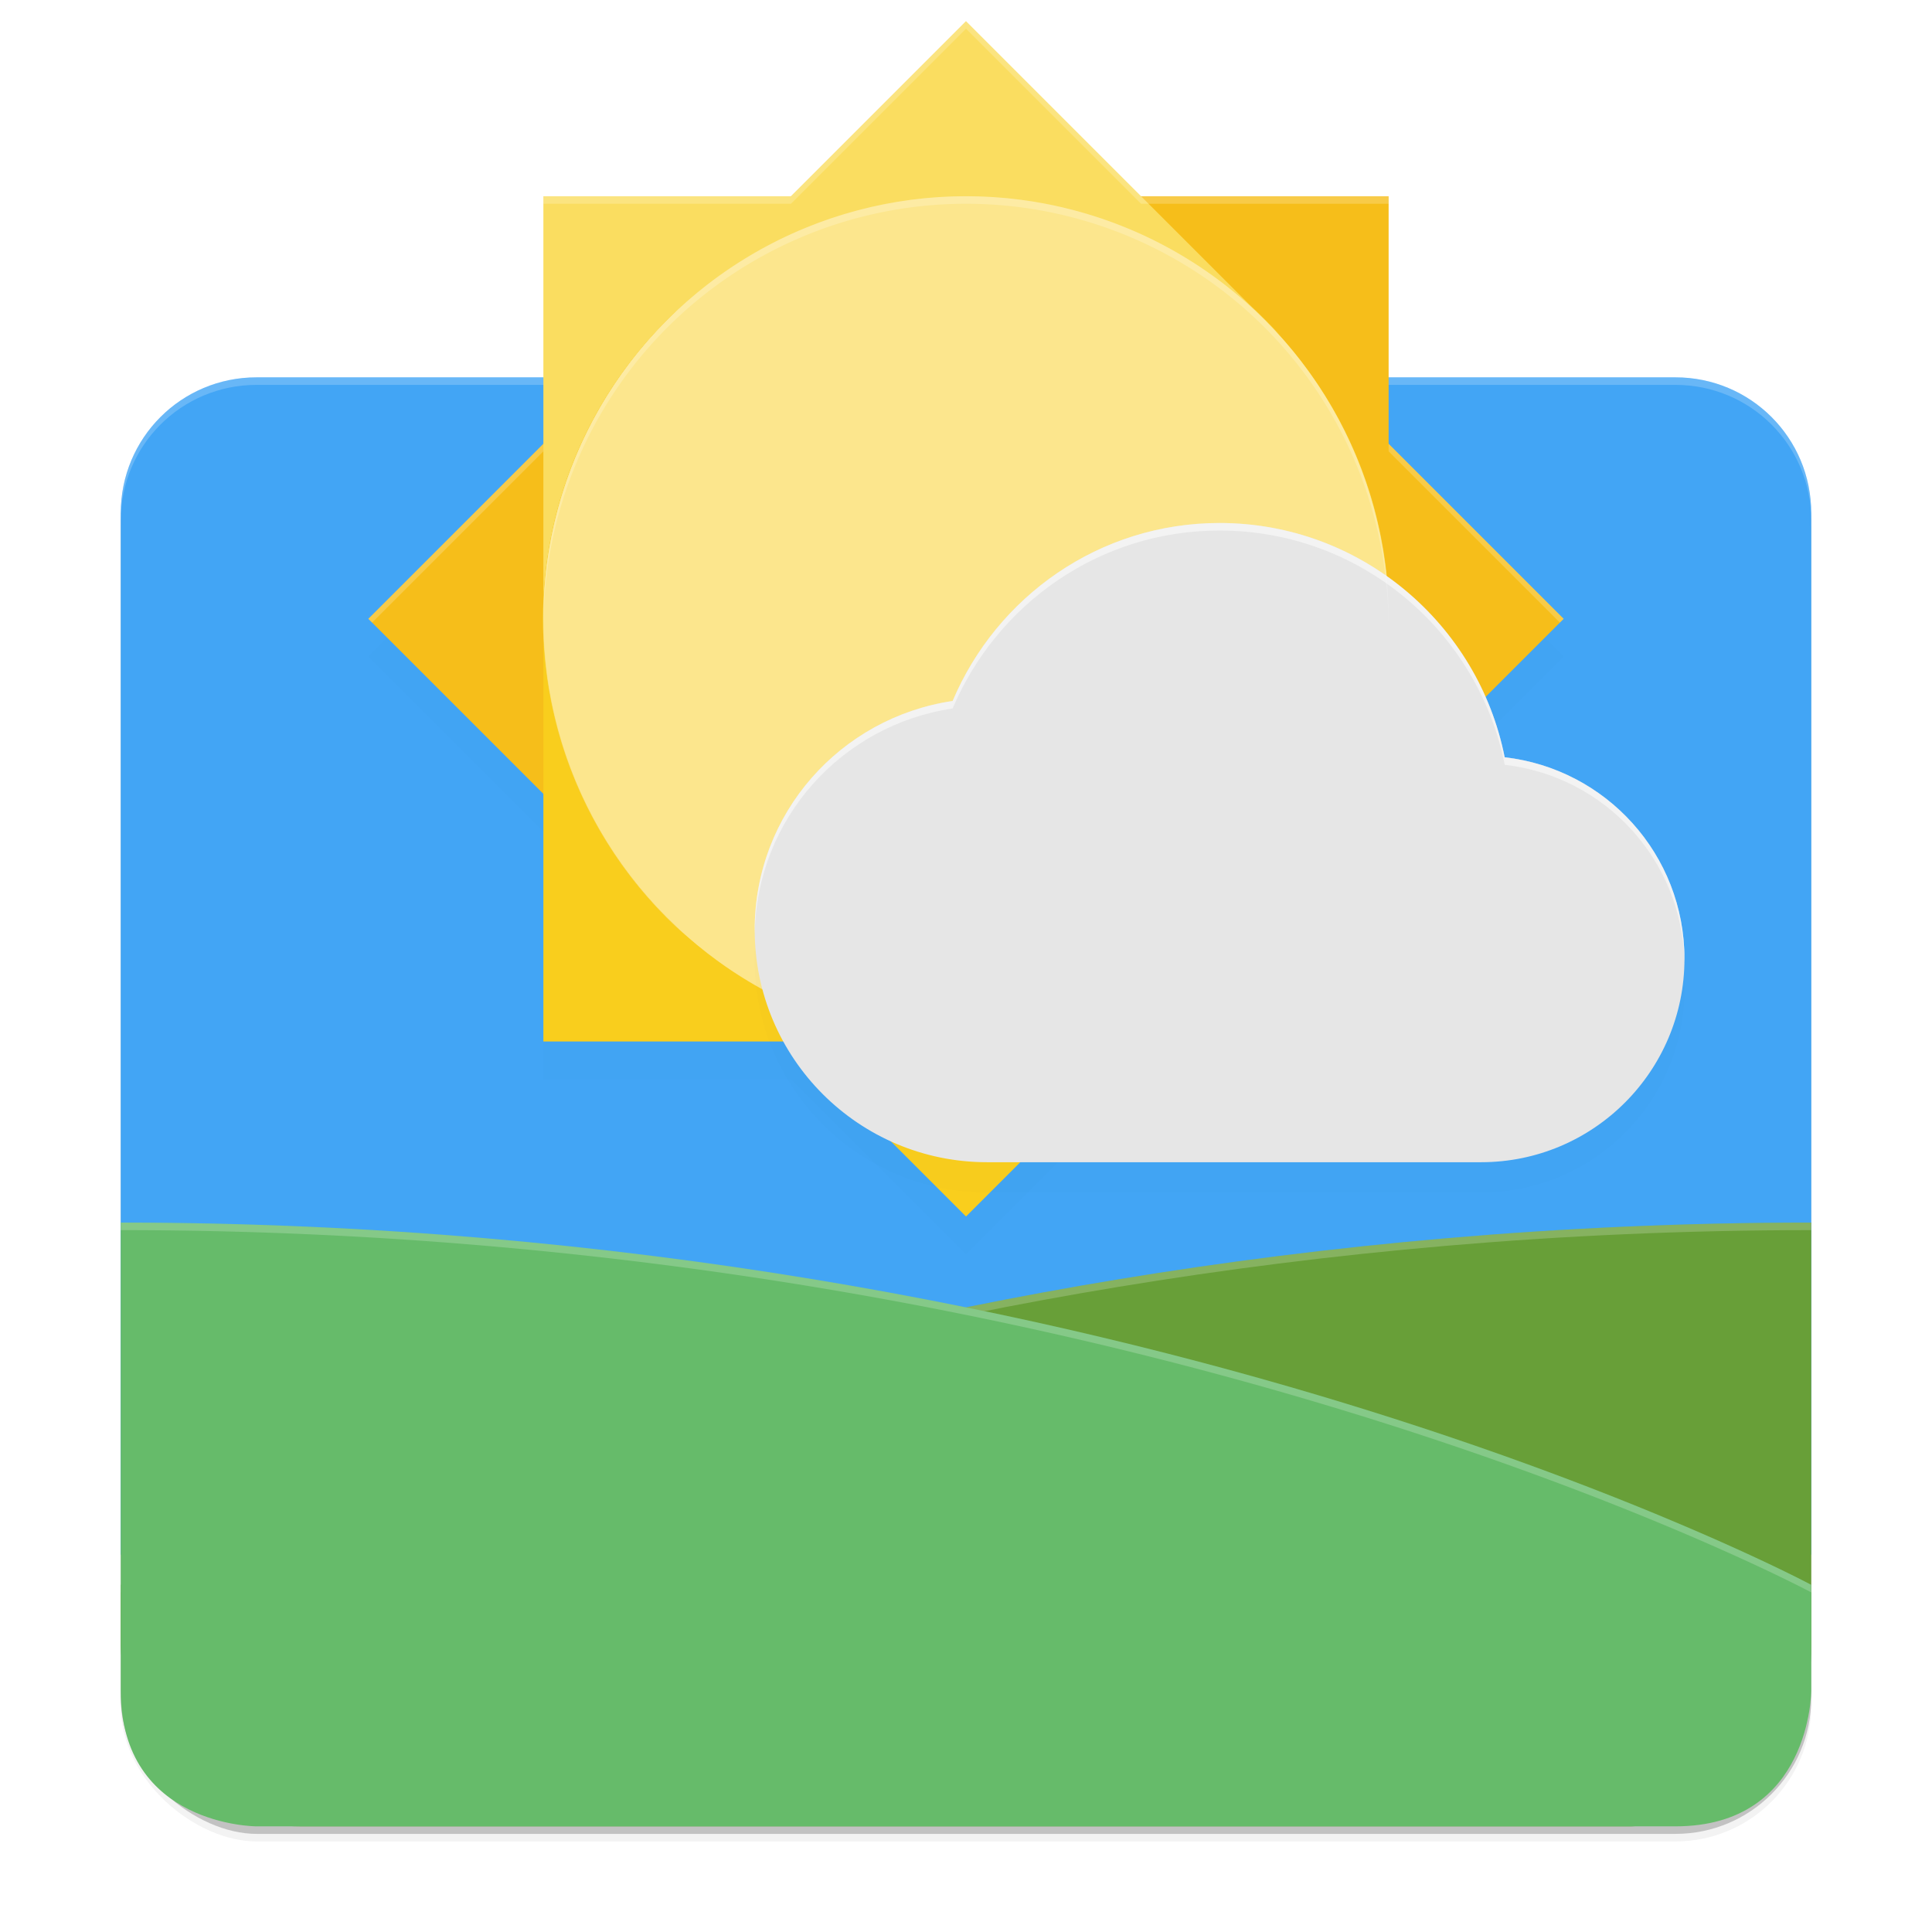 <svg xmlns="http://www.w3.org/2000/svg" width="512" height="512" enable-background="new" version="1.0"><defs><filter id="a" width="1.045" height="1.052" x="-.022" y="-.026" color-interpolation-filters="sRGB"><feGaussianBlur stdDeviation="4.16"/></filter><filter id="c" width="1.101" height="1.147" x="-.051" y="-.074" color-interpolation-filters="sRGB"><feGaussianBlur stdDeviation="5.197"/></filter><filter id="b" width="1.12" height="1.12" x="-.06" y="-.06" color-interpolation-filters="sRGB"><feGaussianBlur stdDeviation="7.92"/></filter></defs><g transform="translate(-208 232)"><g transform="scale(1 -1)rotate(90)"><rect width="384" height="448" x="-256" y="-688" filter="url(#a)" opacity=".1" rx="36" ry="36"/><rect width="384" height="448" x="-256" y="-688" filter="url(#a)" opacity=".2" rx="36" ry="36"/><rect width="384" height="448" x="-254" y="-688" opacity=".2" rx="36" ry="36"/></g><path fill="#42a5f5" d="M276-132c-19.944 0-36 16.056-36 36v276h448V-96c0-19.944-16.056-36-36-36z"/><path d="m464-216.39-46.391 46.393H352v65.609l-46.393 46.391L352-11.606v65.609h65.609L464 100.396l46.391-46.393H576v-65.609l46.393-46.391L576-104.388v-65.609h-65.609z" enable-background="new" filter="url(#b)" opacity=".1"/><path fill="#fff" d="M276-132c-19.944 0-36 16.056-36 36v2c0-19.944 16.056-36 36-36h376c19.944 0 36 16.056 36 36v-2c0-19.944-16.056-36-36-36z" opacity=".2"/><path fill="#f6be1a" d="M543.2-147.2c43.875 43.875 43.875 114.52 0 158.39-43.875 43.875-114.52 43.875-158.39 0l-79.196-79.196 79.196-79.196c43.875-43.875 114.52-43.875 158.39 0z" enable-background="new"/><path fill="#f9ce1d" d="M464-180c-62.048 0-112 49.952-112 112S401.952 44 464 44h112V-68c0-62.048-49.952-112-112-112" enable-background="new"/><path fill="#f9ce1d" d="M576-68c0-62.048-49.952-112-112-112S352-130.048 352-68V44h112c62.048 0 112-49.952 112-112" enable-background="new"/><path fill="#f6be1a" d="M352-68c0 62.048 49.952 112 112 112S576-5.952 576-68v-112H464c-62.048 0-112 49.952-112 112" enable-background="new"/><path fill="#fadd60" d="M464 44c62.048 0 112-49.952 112-112s-49.952-112-112-112H352v112c0 62.048 49.952 112 112 112" enable-background="new"/><path fill="#f9ce1d" d="M543.2-147.2c-43.875-43.875-114.52-43.875-158.39 0-43.875 43.875-43.875 114.52 0 158.39l79.196 79.196 79.196-79.196c43.875-43.875 43.875-114.52 0-158.39z" enable-background="new"/><path fill="#f6be1a" d="M384.8-147.2c-43.875 43.875-43.875 114.52 0 158.39 43.875 43.875 114.52 43.875 158.39 0l79.196-79.196-79.196-79.196c-43.875-43.875-114.52-43.875-158.39 0z" enable-background="new"/><path fill="#fadd60" d="M384.8 11.196c43.875 43.875 114.52 43.875 158.39 0s43.875-114.52 0-158.39l-79.196-79.196-79.196 79.196c-43.875 43.875-43.875 114.52 0 158.39z" enable-background="new"/><circle cx="464" cy="-68" r="112" fill="#fce68d"/><path d="M531.2-85.4c-31.895 0-59.055 19.526-70.744 47.163C430.767-33.823 408-8.516 408 22.4c0 34.021 27.579 61.6 61.6 61.6h130.9c29.768 0 53.9-24.132 53.9-53.9 0-27.667-20.802-50.338-47.644-53.419-7-35.318-38.182-62.081-75.556-62.081" enable-background="new" filter="url(#c)" opacity=".1"/><path fill="#e6e6e6" d="M531.2-93.4c-31.895 0-59.055 19.526-70.744 47.163C430.767-41.823 408-16.516 408 14.4c0 34.021 27.579 61.6 61.6 61.6h130.9c29.768 0 53.9-24.132 53.9-53.9 0-27.667-20.802-50.338-47.644-53.419-7-35.318-38.182-62.081-75.556-62.081" enable-background="new"/><path fill="#689f38" d="M688 92v112c0 48-48 48-48 48H288c-48 0-48-48-48-48v-16s179.2-96 448-96"/><path fill="#fff" d="M688 92c-268.8 0-448 96-448 96v2s179.2-96 448-96z" opacity=".2"/><path fill="#66bb6a" d="M240 92v124c0 36 36 36 36 36h376c36 0 36-36 36-36v-28S508.8 92 240 92"/><g fill="#fff"><path d="M240 92v2c268.8 0 448 96 448 96v-2S508.8 92 240 92M464-180A112 112 0 0 0 352-68a112 112 0 0 0 .041 1.17A112 112 0 0 1 464-178 112 112 0 0 1 575.959-67.17L576-68a112 112 0 0 0-112-112" opacity=".2"/><path d="M531.2-93.4c-31.895 0-59.053 19.525-70.742 47.162-29.689 4.414-52.457 29.722-52.457 60.639 0 .32.019.635.023.953.51-30.438 23.082-55.228 52.434-59.592C472.148-71.875 499.306-91.4 531.2-91.4c37.374 0 68.556 26.764 75.557 62.082 26.504 3.042 47.106 25.187 47.621 52.38.006-.322.024-.64.024-.962 0-27.667-20.803-50.337-47.645-53.418-7-35.318-38.183-62.082-75.557-62.082z" enable-background="new" opacity=".5"/><path d="M464-226.393 417.609-180H352v2h65.609L464-224.393 510.391-178H576v-2h-65.609zm-112 112-46.393 46.391 1 1L352-112.393zm224 0v2l45.393 45.391 1-1z" enable-background="new" opacity=".2"/></g></g></svg>